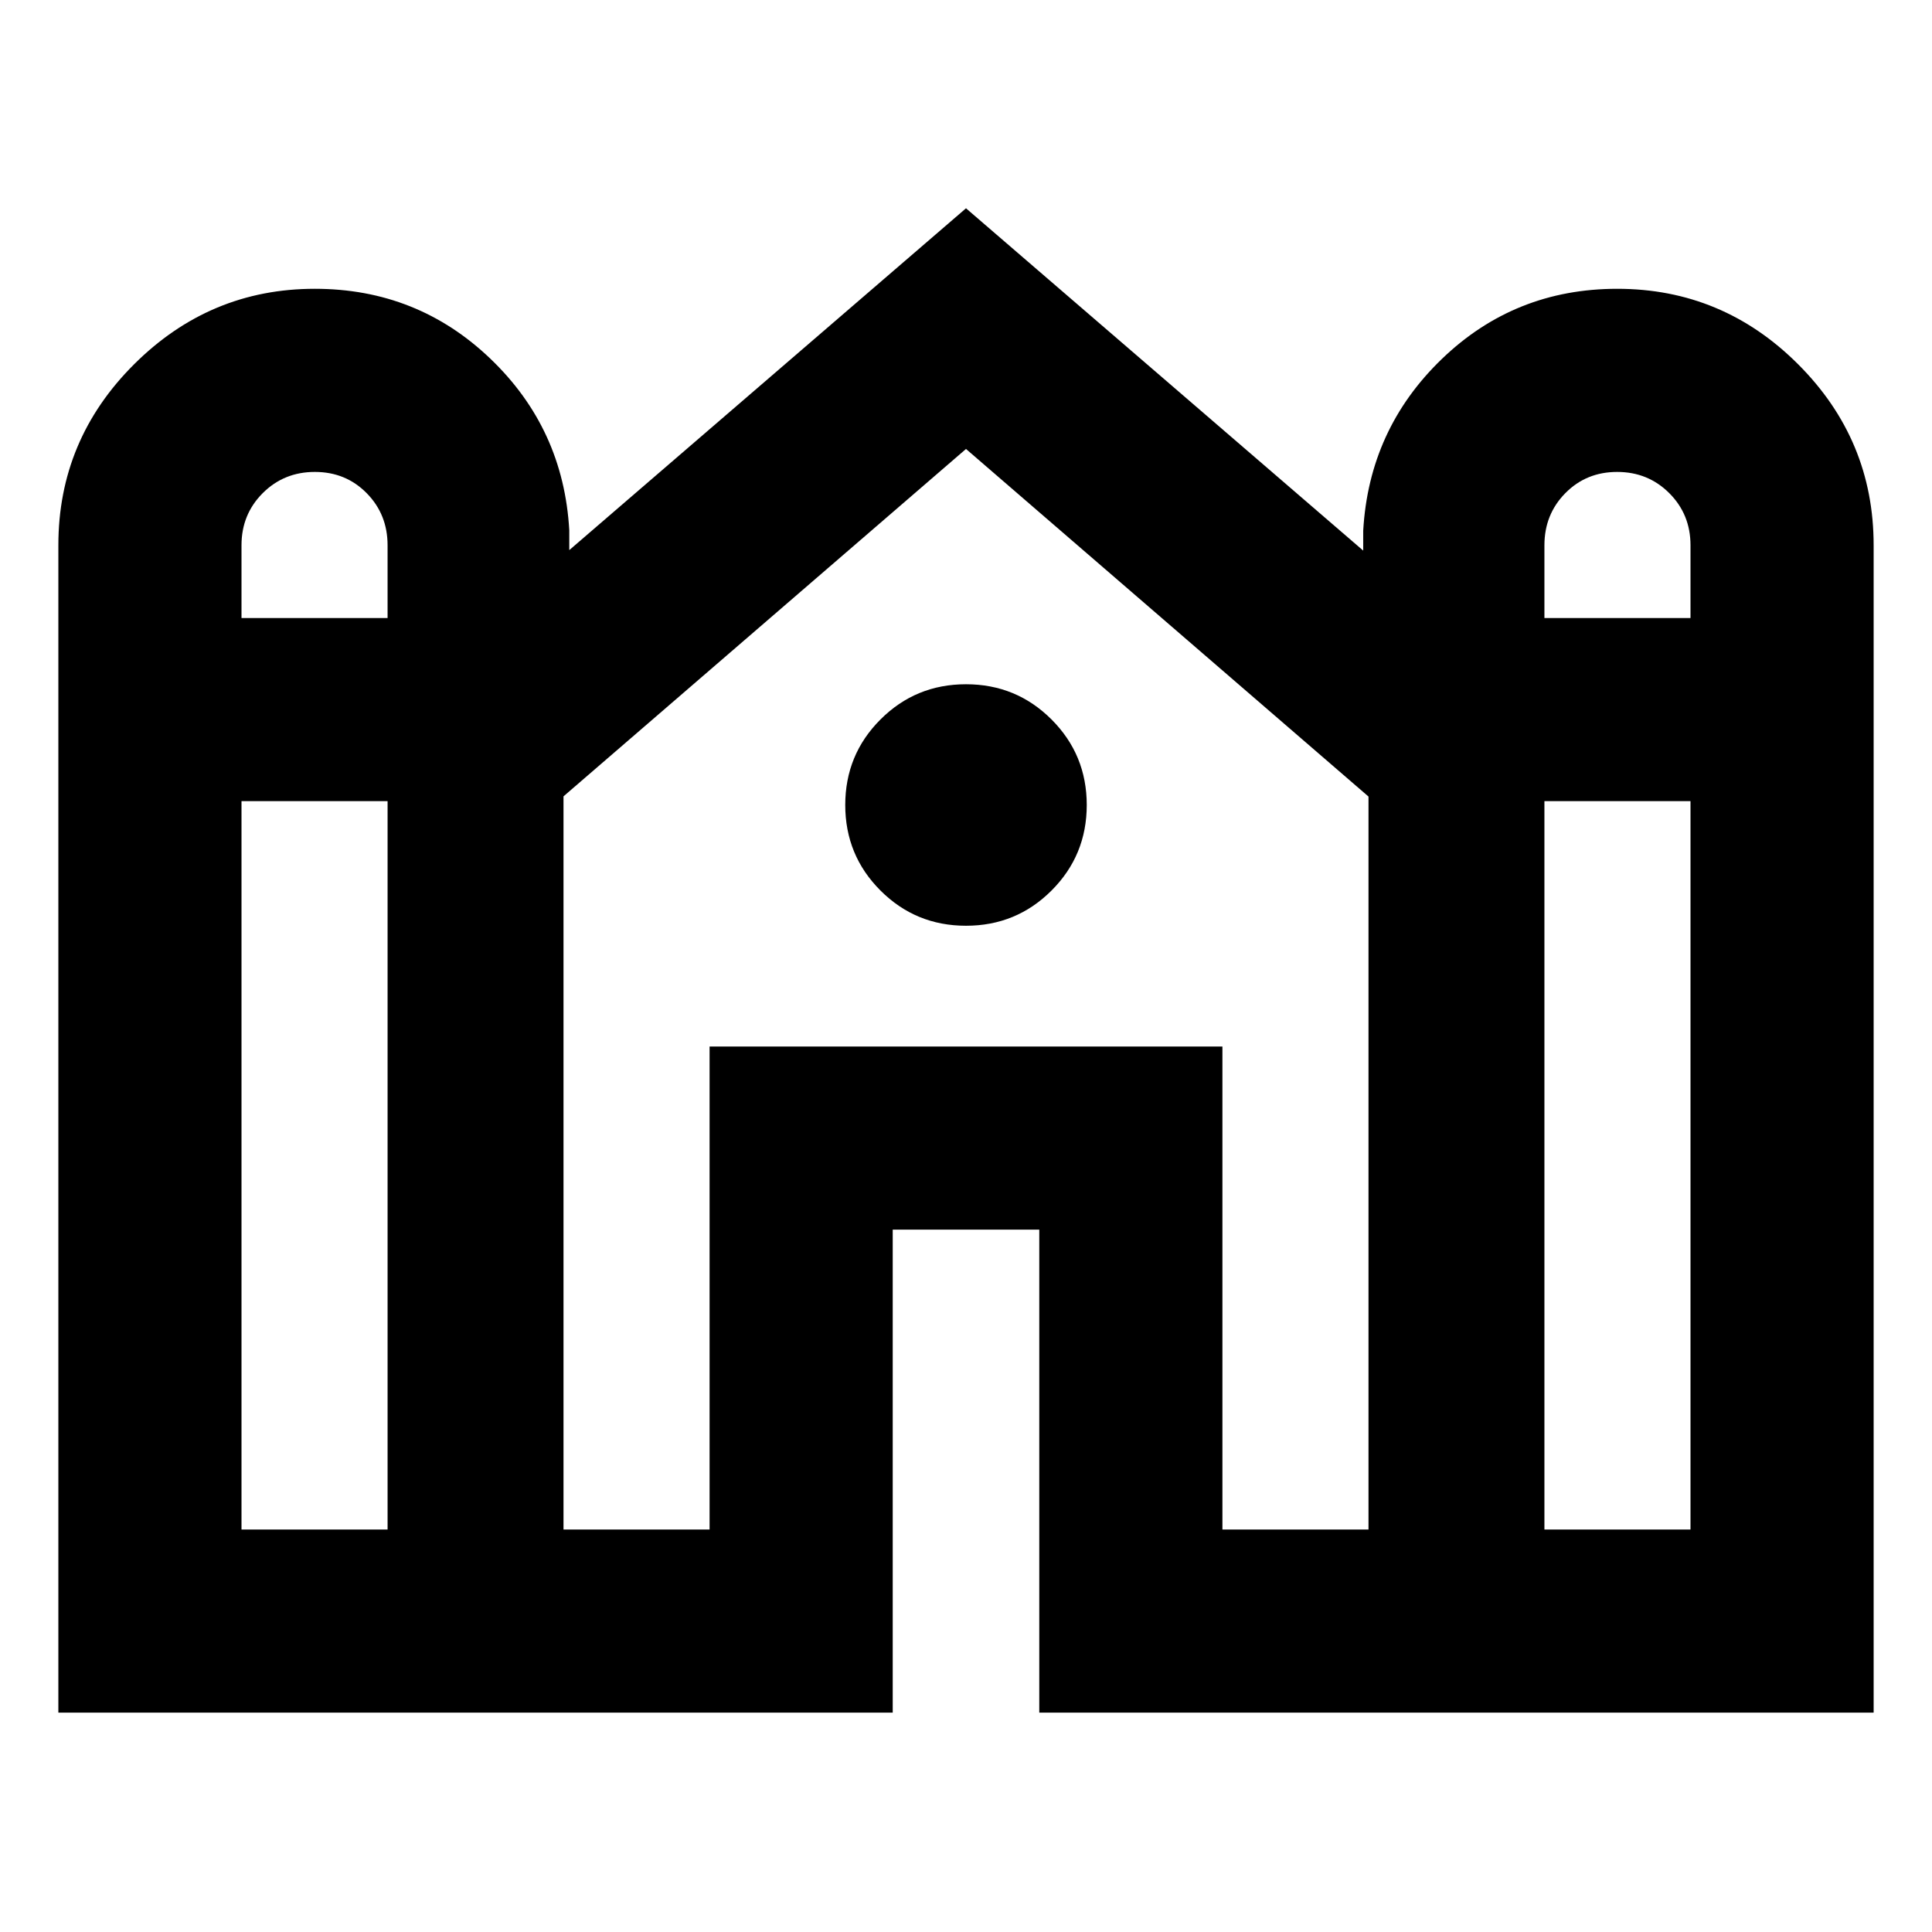 <svg xmlns="http://www.w3.org/2000/svg" height="24" viewBox="0 -960 960 960" width="24"><path d="M29-109v-580.087q0-52.392 37.63-89.902 37.631-37.511 89.783-37.511 50.957 0 87.272 34.76Q280-746.979 282.87-696.5v9.847L480-856.5l197.37 170.087v-9.848q2.869-50.479 39.065-85.359 36.195-34.88 87.152-34.88 52.391 0 89.902 37.511Q931-741.479 931-689.087V-109H516.413v-240h-72.826v240H29Zm738.413-543.913H840v-36.141q0-15.359-10.543-25.903-10.544-10.543-25.904-10.543-15.359 0-25.749 10.543-10.391 10.544-10.391 25.903v36.141Zm-647.413 0h72.587v-36.141q0-15.359-10.391-25.903-10.39-10.543-25.749-10.543-15.36 0-25.904 10.543Q120-704.413 120-689.054v36.141ZM120-200h72.587v-361.913H120V-200Zm160 0h72.587v-240h254.826v240H680v-364.196L480-736.913 280-564.298V-200Zm487.413 0H840v-361.913h-72.587V-200ZM480-500q-25 0-42.5-17.5T420-560q0-25 17.5-42.5T480-620q25 0 42.5 17.5T540-560q0 25-17.5 42.5T480-500Z"/></svg>